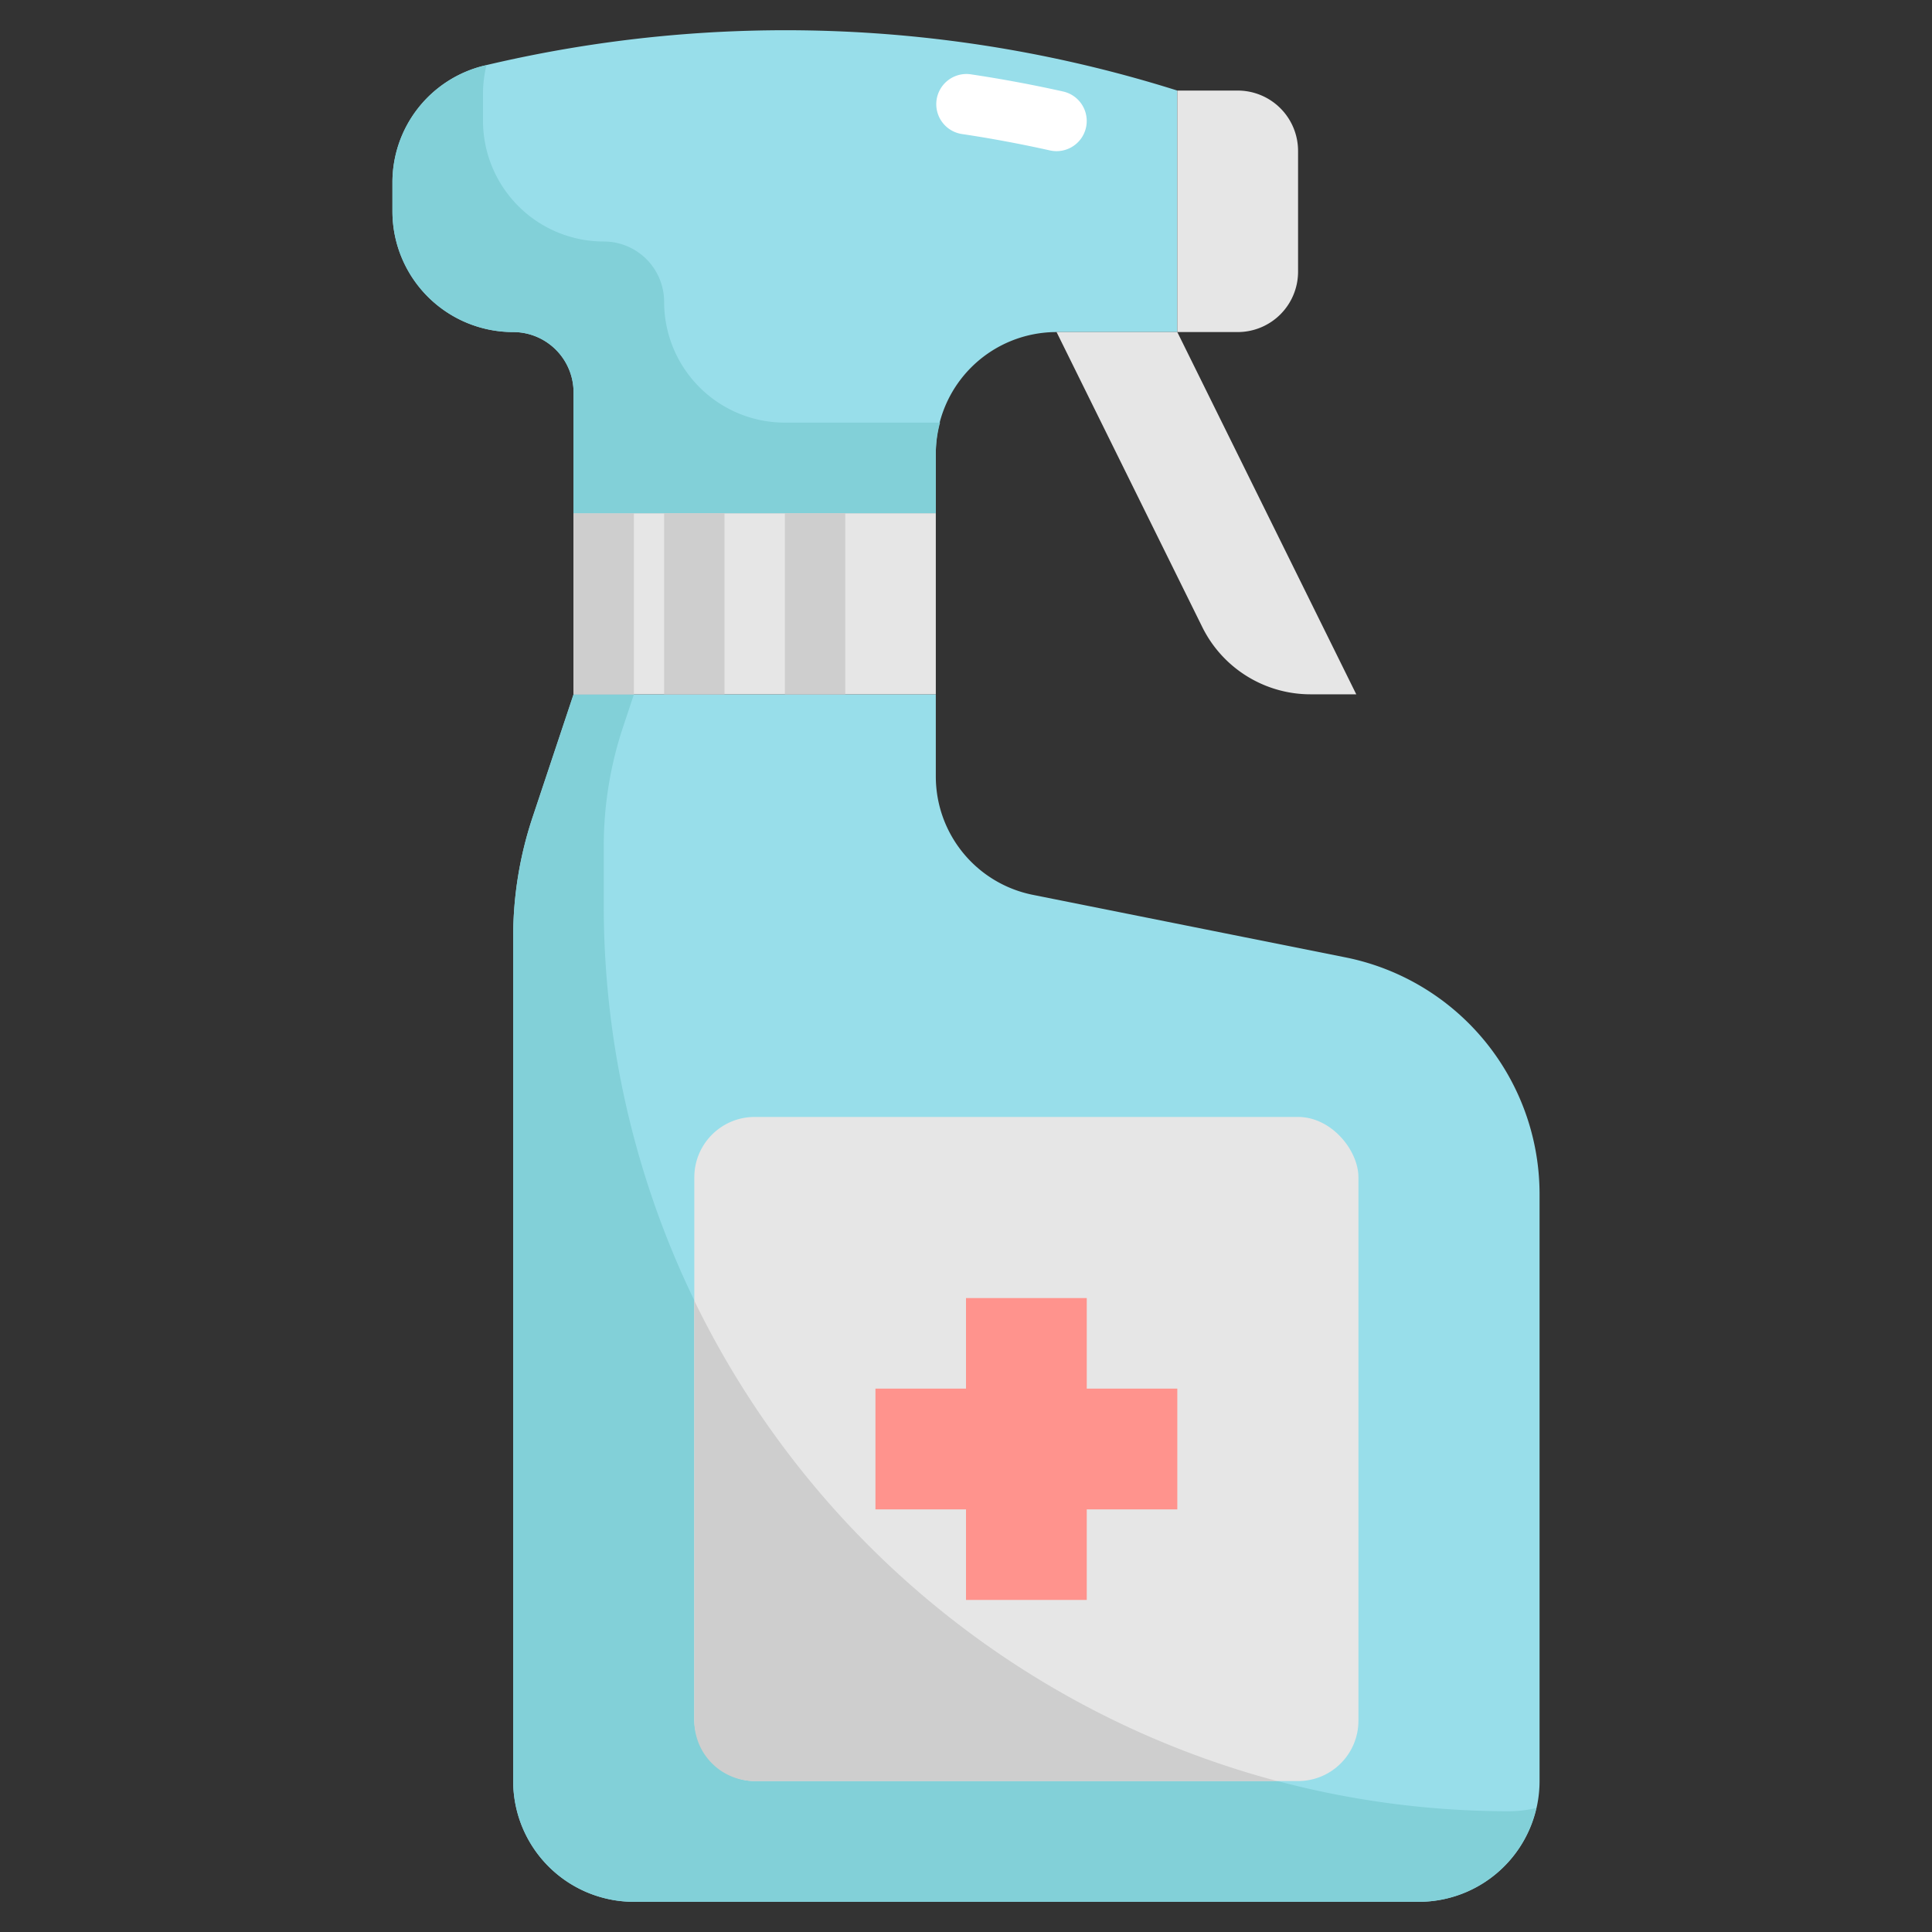 <?xml version="1.0" ?><svg viewBox="0 0 64 64" xmlns="http://www.w3.org/2000/svg"><rect x="0" y="0" width="64" height="64" fill="#333333" stroke="none"/><title/><g data-name="Layer 31" id="Layer_31"><path d="M31,25.721V23H19l-1.357,4.072A12.513,12.513,0,0,0,17,31.032V59a4,4,0,0,0,4,4H47a4,4,0,0,0,4-4V39.558a8,8,0,0,0-6.431-7.844L34.216,29.643A4,4,0,0,1,31,25.721Z" style="fill:#98deea"/><path d="M50,60h0A30,30,0,0,1,20,30V28.032a12.5,12.5,0,0,1,.643-3.959L21,23H19l-1.357,4.073A12.5,12.5,0,0,0,17,31.032V59a4,4,0,0,0,4,4H47a4,4,0,0,0,3.892-3.108A3.974,3.974,0,0,1,50,60Z" style="fill:#82d0d8"/><rect height="6" style="fill:#e6e6e6" width="12" x="19" y="17"/><rect height="6" style="fill:#cecece" width="2" x="19" y="17"/><path d="M13,6.061V7a4,4,0,0,0,4,4h0a2,2,0,0,1,2,2v4H31V15a4,4,0,0,1,4-4h4V3a43.118,43.118,0,0,0-22.97-.824A3.978,3.978,0,0,0,13,6.061Z" style="fill:#98deea"/><path d="M22,10h0a2,2,0,0,0-2-2h0a4,4,0,0,1-4-4V3.061a3.973,3.973,0,0,1,.115-.9c-.029.007-.057.011-.085.017A3.978,3.978,0,0,0,13,6.061V7a4,4,0,0,0,4,4h0a2,2,0,0,1,2,2v4H31V15a3.977,3.977,0,0,1,.141-1H26A4,4,0,0,1,22,10Z" style="fill:#82d0d8"/><path d="M39,3h2a2,2,0,0,1,2,2V9a2,2,0,0,1-2,2H39a0,0,0,0,1,0,0V3A0,0,0,0,1,39,3Z" style="fill:#e6e6e6"/><path d="M39,11l5.928,12H43.413a4,4,0,0,1-3.586-2.228L35,11Z" style="fill:#e6e6e6"/><rect height="22" rx="2" style="fill:#e6e6e6" width="22" x="23" y="37"/><path d="M23,43.088V57a2,2,0,0,0,2,2H42.307A30.067,30.067,0,0,1,23,43.088Z" style="fill:#cecece"/><polygon points="39 46 36 46 36 43 32 43 32 46 29 46 29 50 32 50 32 53 36 53 36 50 39 50 39 46" style="fill:#ff938d"/><path d="M35,5.007a1.034,1.034,0,0,1-.219-.024c-.966-.215-1.951-.4-2.929-.545a1,1,0,0,1,.294-1.978c1.026.153,2.059.345,3.071.571A1,1,0,0,1,35,5.007Z" style="fill:#fff"/><rect height="6" style="fill:#cecece" width="2" x="22" y="17"/><rect height="6" style="fill:#cecece" width="2" x="26" y="17"/></g></svg>